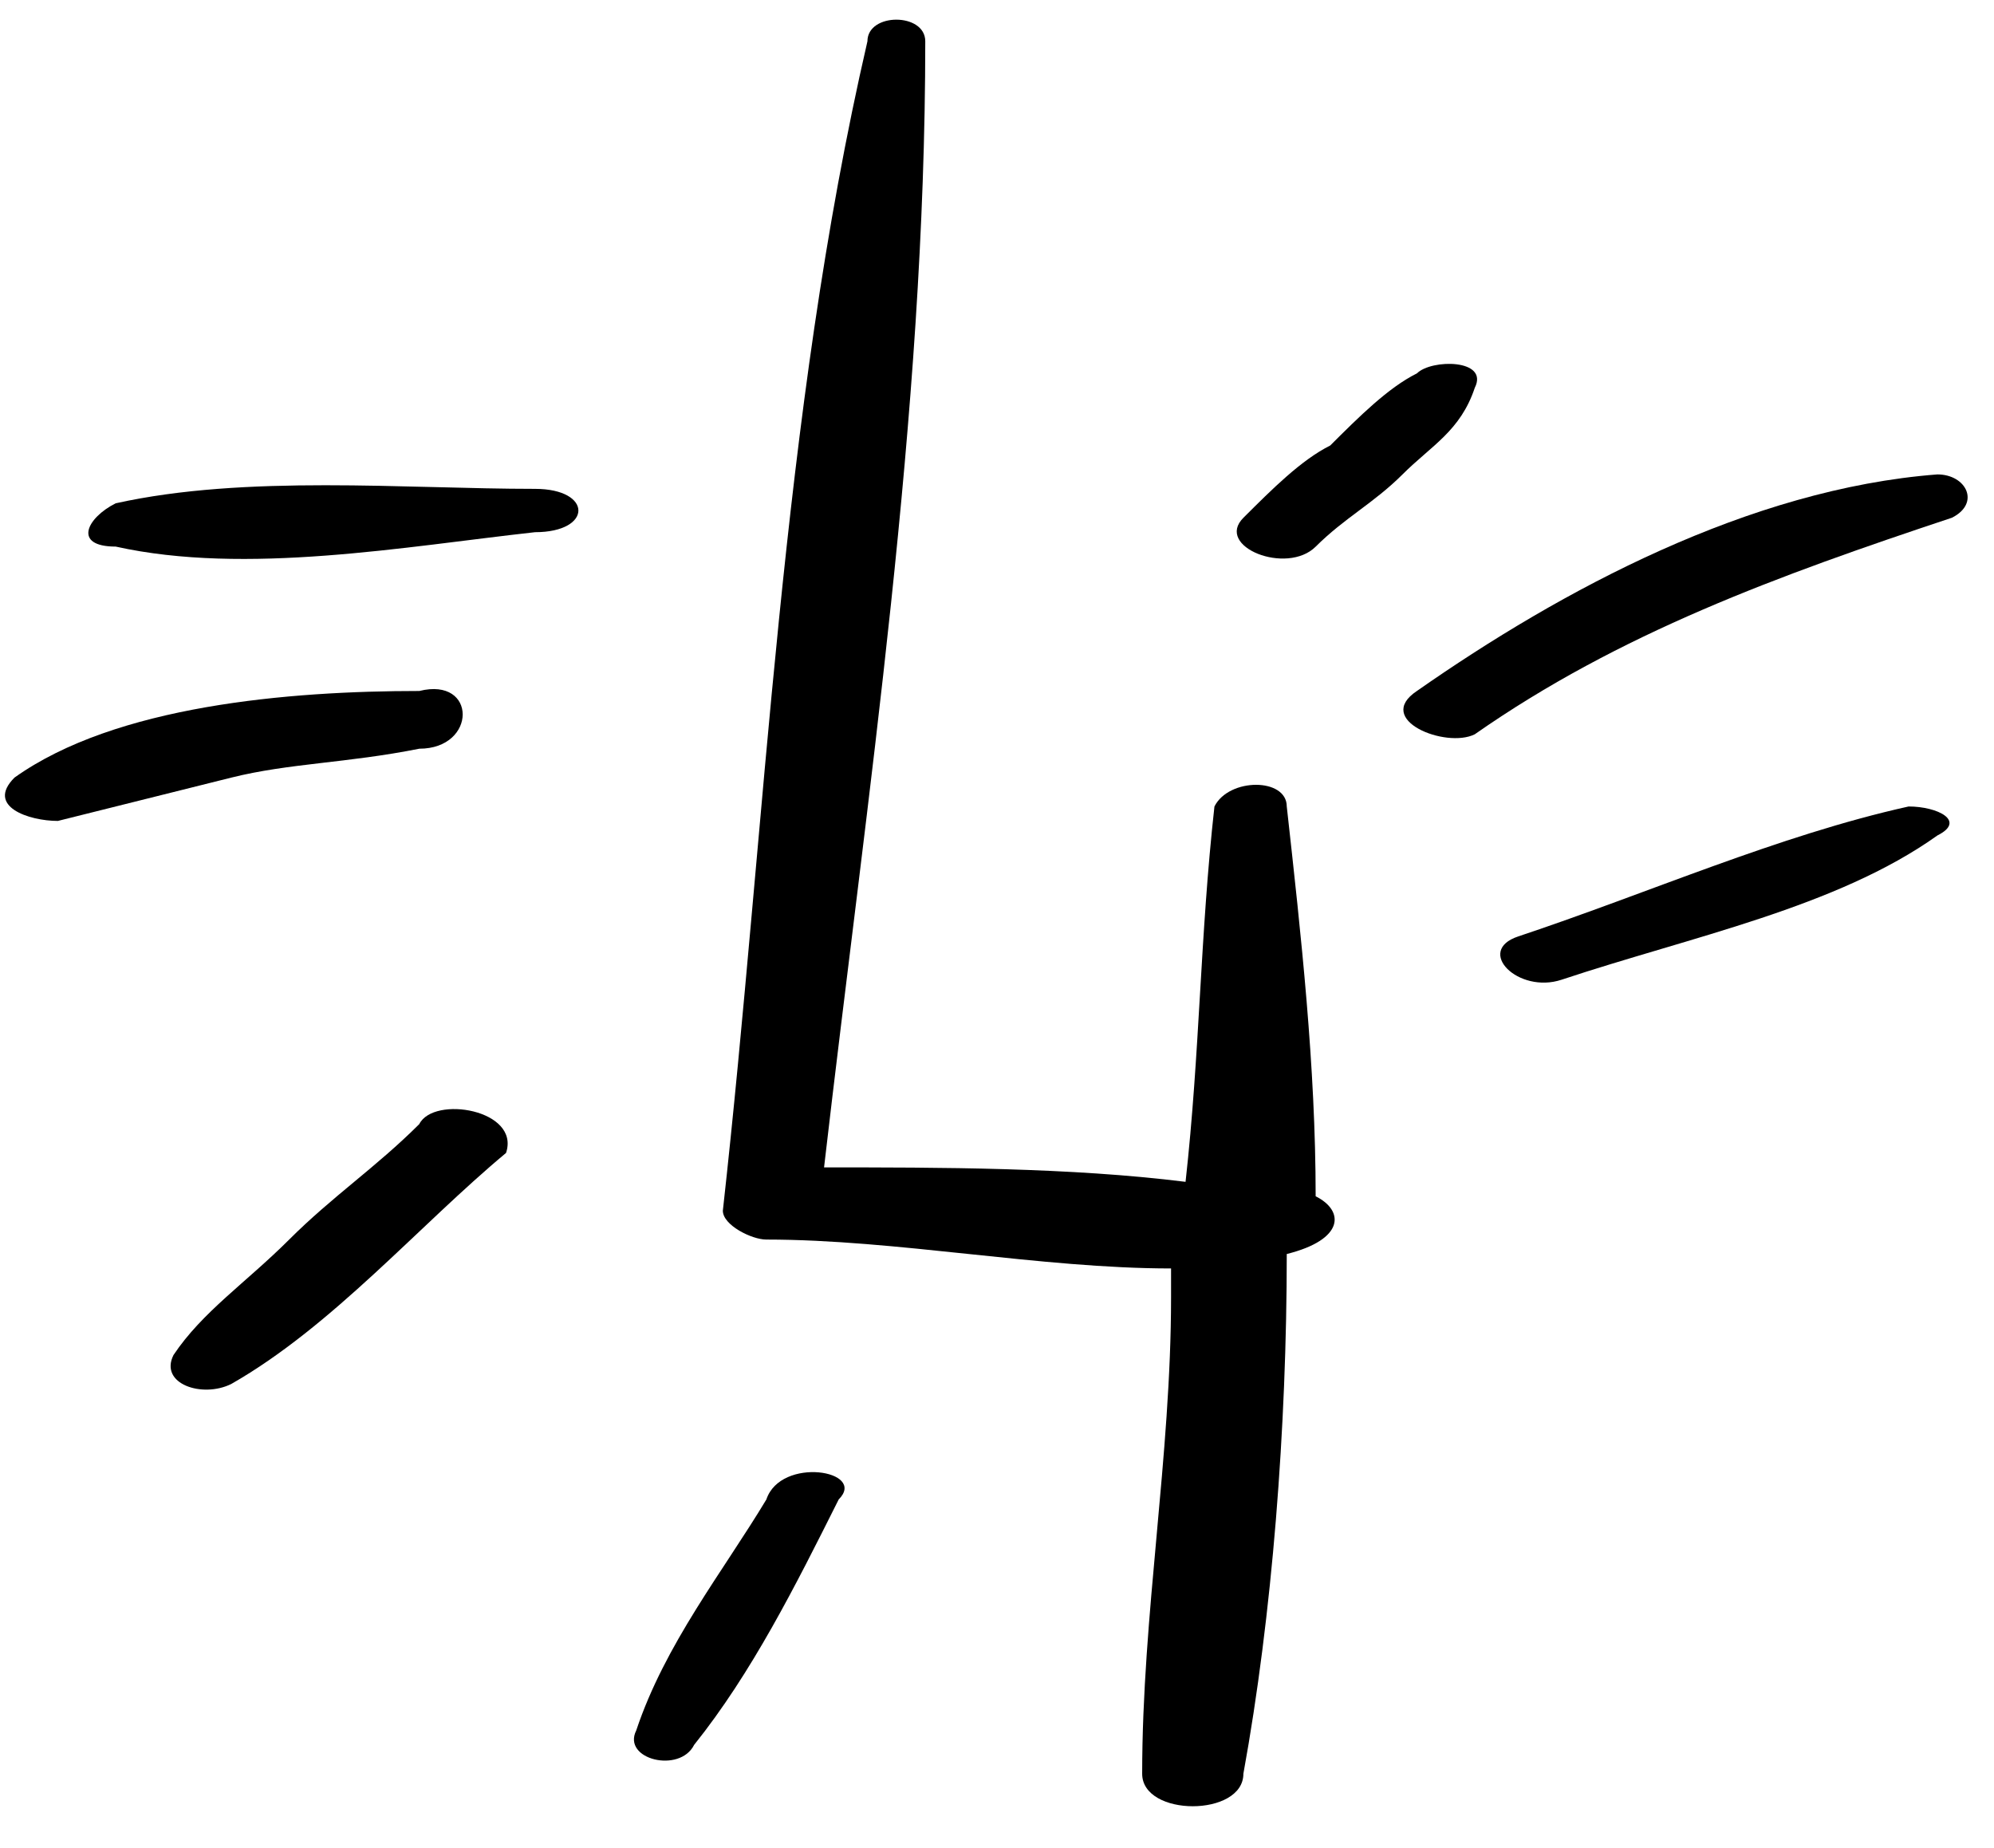 <svg width="41" height="38" viewBox="0 0 41 38" fill="none" xmlns="http://www.w3.org/2000/svg">
<path d="M27.052 24.598C27.052 21.926 26.755 19.255 26.458 16.583C26.458 15.989 25.269 15.989 24.971 16.583C24.674 19.255 24.674 21.629 24.377 24.301C21.998 24.004 19.323 24.004 16.944 24.004C17.836 16.286 19.025 8.568 19.025 0.849C19.025 0.256 17.836 0.256 17.836 0.849C16.052 8.568 15.755 16.88 14.863 24.895C14.863 25.192 15.458 25.488 15.755 25.488C18.431 25.488 21.404 26.082 24.079 26.082C24.079 26.379 24.079 26.379 24.079 26.676C24.079 29.941 23.485 33.207 23.485 36.472C23.485 37.363 25.566 37.363 25.566 36.472C26.161 33.207 26.458 29.348 26.458 25.785C27.647 25.489 27.647 24.895 27.052 24.598Z" fill="black"/>
<path d="M29.135 7.677C28.54 7.974 27.946 8.568 27.351 9.161C26.757 9.458 26.162 10.052 25.567 10.646C24.973 11.239 26.459 11.833 27.054 11.239C27.648 10.646 28.243 10.349 28.838 9.755C29.432 9.161 30.027 8.864 30.324 7.974C30.622 7.38 29.432 7.38 29.135 7.677Z" fill="black"/>
<path d="M39.836 9.755C35.971 10.052 32.107 12.13 29.134 14.208C28.242 14.802 29.728 15.395 30.323 15.099C33.296 13.021 36.566 11.833 40.134 10.646C40.728 10.349 40.431 9.755 39.836 9.755Z" fill="black"/>
<path d="M39.244 16.583C36.568 17.177 33.893 18.364 31.217 19.255C30.325 19.551 31.217 20.442 32.109 20.145C34.785 19.255 37.758 18.661 39.839 17.177C40.433 16.88 39.839 16.583 39.244 16.583Z" fill="black"/>
<path d="M11.001 10.052C8.325 10.052 5.055 9.755 2.379 10.349C1.785 10.646 1.487 11.239 2.379 11.239C5.055 11.833 8.325 11.239 11.001 10.943C12.19 10.943 12.19 10.052 11.001 10.052Z" fill="black"/>
<path d="M8.622 15.395C9.811 15.395 9.811 13.911 8.622 14.208C5.946 14.208 2.379 14.505 0.298 15.989C-0.297 16.583 0.595 16.88 1.19 16.88C2.379 16.583 3.568 16.286 4.757 15.989C5.946 15.692 7.135 15.692 8.622 15.395Z" fill="black"/>
<path d="M8.621 23.114C7.729 24.004 6.837 24.598 5.945 25.489C5.053 26.379 4.161 26.973 3.567 27.863C3.27 28.457 4.161 28.754 4.756 28.457C6.837 27.27 8.621 25.192 10.405 23.707C10.702 22.817 8.918 22.52 8.621 23.114Z" fill="black"/>
<path d="M15.758 30.832C14.866 32.316 13.677 33.8 13.082 35.582C12.785 36.175 13.974 36.472 14.272 35.879C15.461 34.394 16.353 32.613 17.245 30.832C17.839 30.238 16.055 29.941 15.758 30.832Z" fill="black"/>
</svg>
